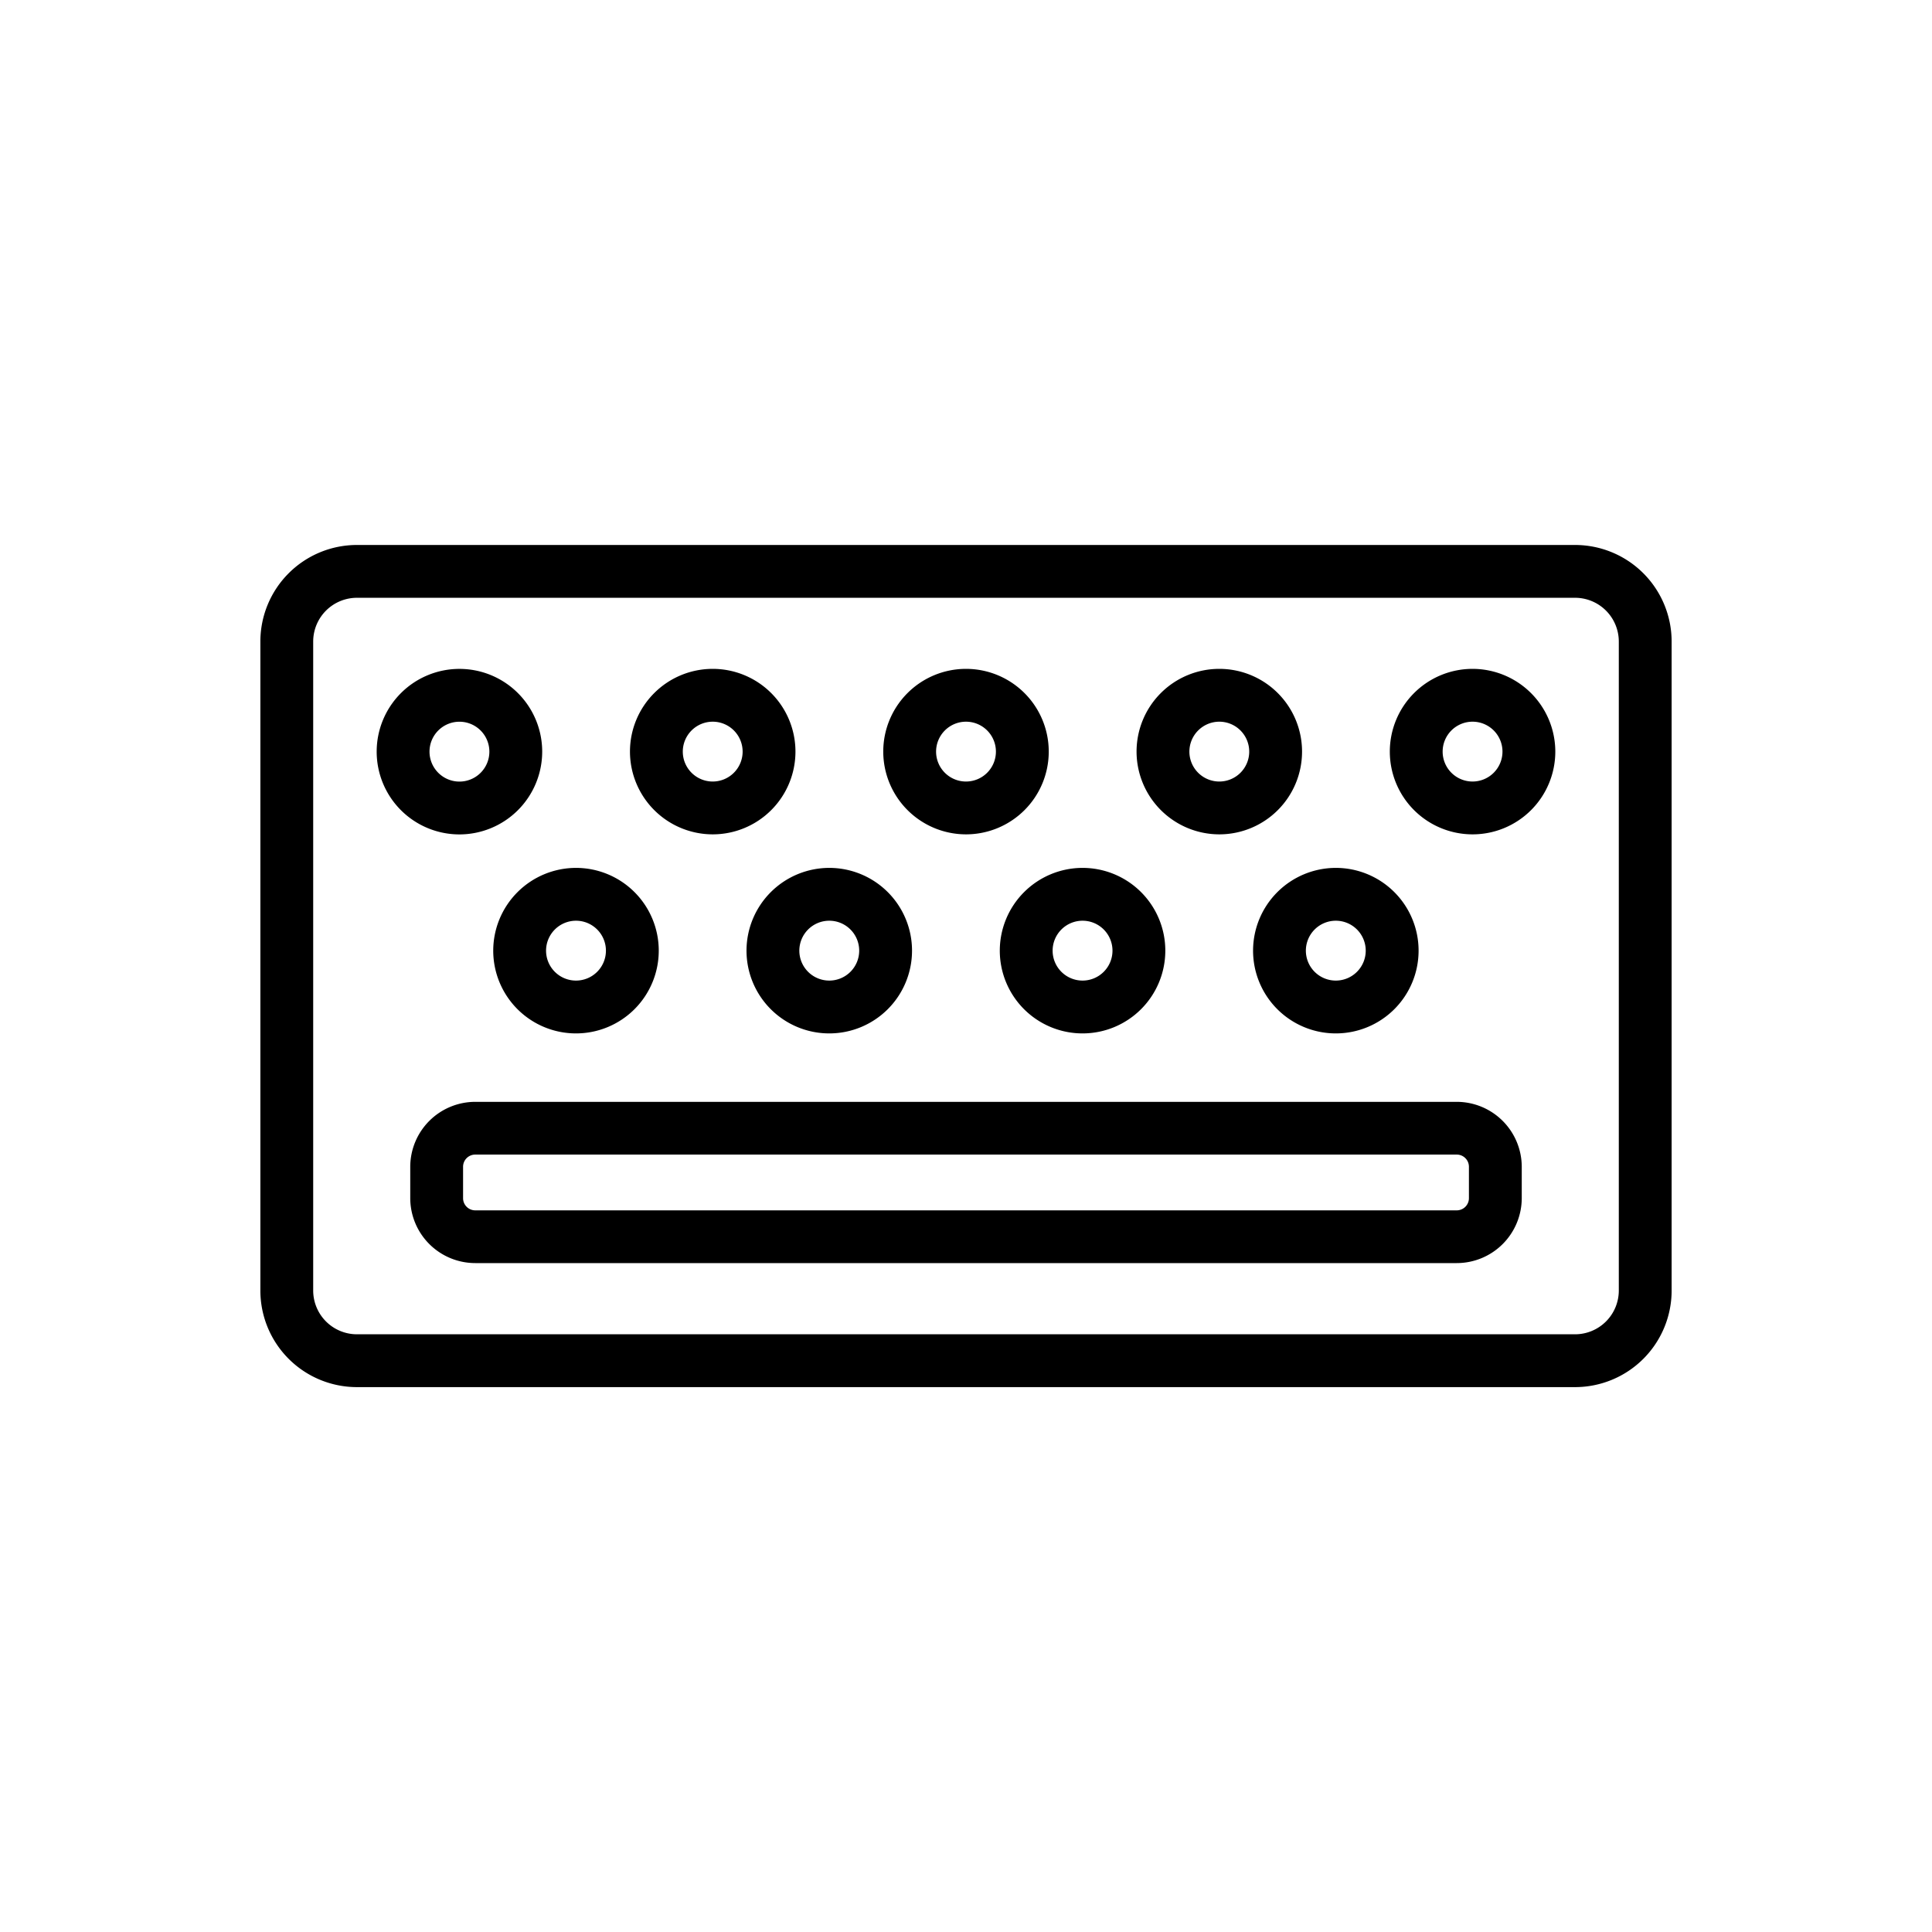 <?xml version="1.0" encoding="UTF-8"?>
<svg xmlns="http://www.w3.org/2000/svg" width="512" height="512" viewBox="0 0 128 128"><g><path d="M104.355,36.106H23.644A6.4,6.4,0,0,0,17.25,42.5v43a6.4,6.4,0,0,0,6.394,6.4h80.711a6.4,6.4,0,0,0,6.395-6.4v-43A6.4,6.4,0,0,0,104.355,36.106ZM107.25,85.5a2.9,2.9,0,0,1-2.895,2.9H23.644a2.9,2.9,0,0,1-2.894-2.9v-43a2.9,2.9,0,0,1,2.894-2.895h80.711A2.9,2.9,0,0,1,107.25,42.5Z"/><path d="M35.922,49.8a5.483,5.483,0,1,0-5.483,5.482A5.488,5.488,0,0,0,35.922,49.8Zm-7.466,0a1.983,1.983,0,1,1,1.983,1.982A1.985,1.985,0,0,1,28.456,49.8Z"/><path d="M47.22,55.278A5.482,5.482,0,1,0,41.737,49.8,5.488,5.488,0,0,0,47.22,55.278Zm0-7.464A1.982,1.982,0,1,1,45.237,49.8,1.984,1.984,0,0,1,47.22,47.814Z"/><path d="M64,55.278A5.482,5.482,0,1,0,58.518,49.8,5.488,5.488,0,0,0,64,55.278Zm0-7.464A1.982,1.982,0,1,1,62.018,49.8,1.984,1.984,0,0,1,64,47.814Z"/><path d="M80.78,55.278A5.482,5.482,0,1,0,75.3,49.8,5.489,5.489,0,0,0,80.78,55.278Zm0-7.464A1.982,1.982,0,1,1,78.8,49.8,1.985,1.985,0,0,1,80.78,47.814Z"/><path d="M97.56,44.314a5.482,5.482,0,1,0,5.483,5.482A5.488,5.488,0,0,0,97.56,44.314Zm0,7.464A1.982,1.982,0,1,1,99.543,49.8,1.984,1.984,0,0,1,97.56,51.778Z"/><path d="M32.678,62.979A5.483,5.483,0,1,0,38.161,57.5,5.489,5.489,0,0,0,32.678,62.979ZM38.161,61a1.983,1.983,0,1,1-1.983,1.982A1.986,1.986,0,0,1,38.161,61Z"/><path d="M49.458,62.979A5.483,5.483,0,1,0,54.941,57.5,5.489,5.489,0,0,0,49.458,62.979ZM54.941,61a1.983,1.983,0,1,1-1.983,1.982A1.985,1.985,0,0,1,54.941,61Z"/><path d="M66.239,62.979A5.483,5.483,0,1,0,71.722,57.5,5.488,5.488,0,0,0,66.239,62.979ZM71.722,61a1.983,1.983,0,1,1-1.983,1.982A1.985,1.985,0,0,1,71.722,61Z"/><path d="M83.019,62.979A5.483,5.483,0,1,0,88.5,57.5,5.488,5.488,0,0,0,83.019,62.979ZM88.5,61a1.983,1.983,0,1,1-1.983,1.982A1.985,1.985,0,0,1,88.5,61Z"/><path d="M96.514,73H31.486A4.311,4.311,0,0,0,27.18,77.3v2.078a4.31,4.31,0,0,0,4.306,4.305H96.514a4.31,4.31,0,0,0,4.306-4.305V77.3A4.311,4.311,0,0,0,96.514,73Zm.806,6.384a.807.807,0,0,1-.806.805H31.486a.806.806,0,0,1-.806-.805V77.3a.806.806,0,0,1,.806-.806H96.514a.807.807,0,0,1,.806.806Z"/></g></svg>
